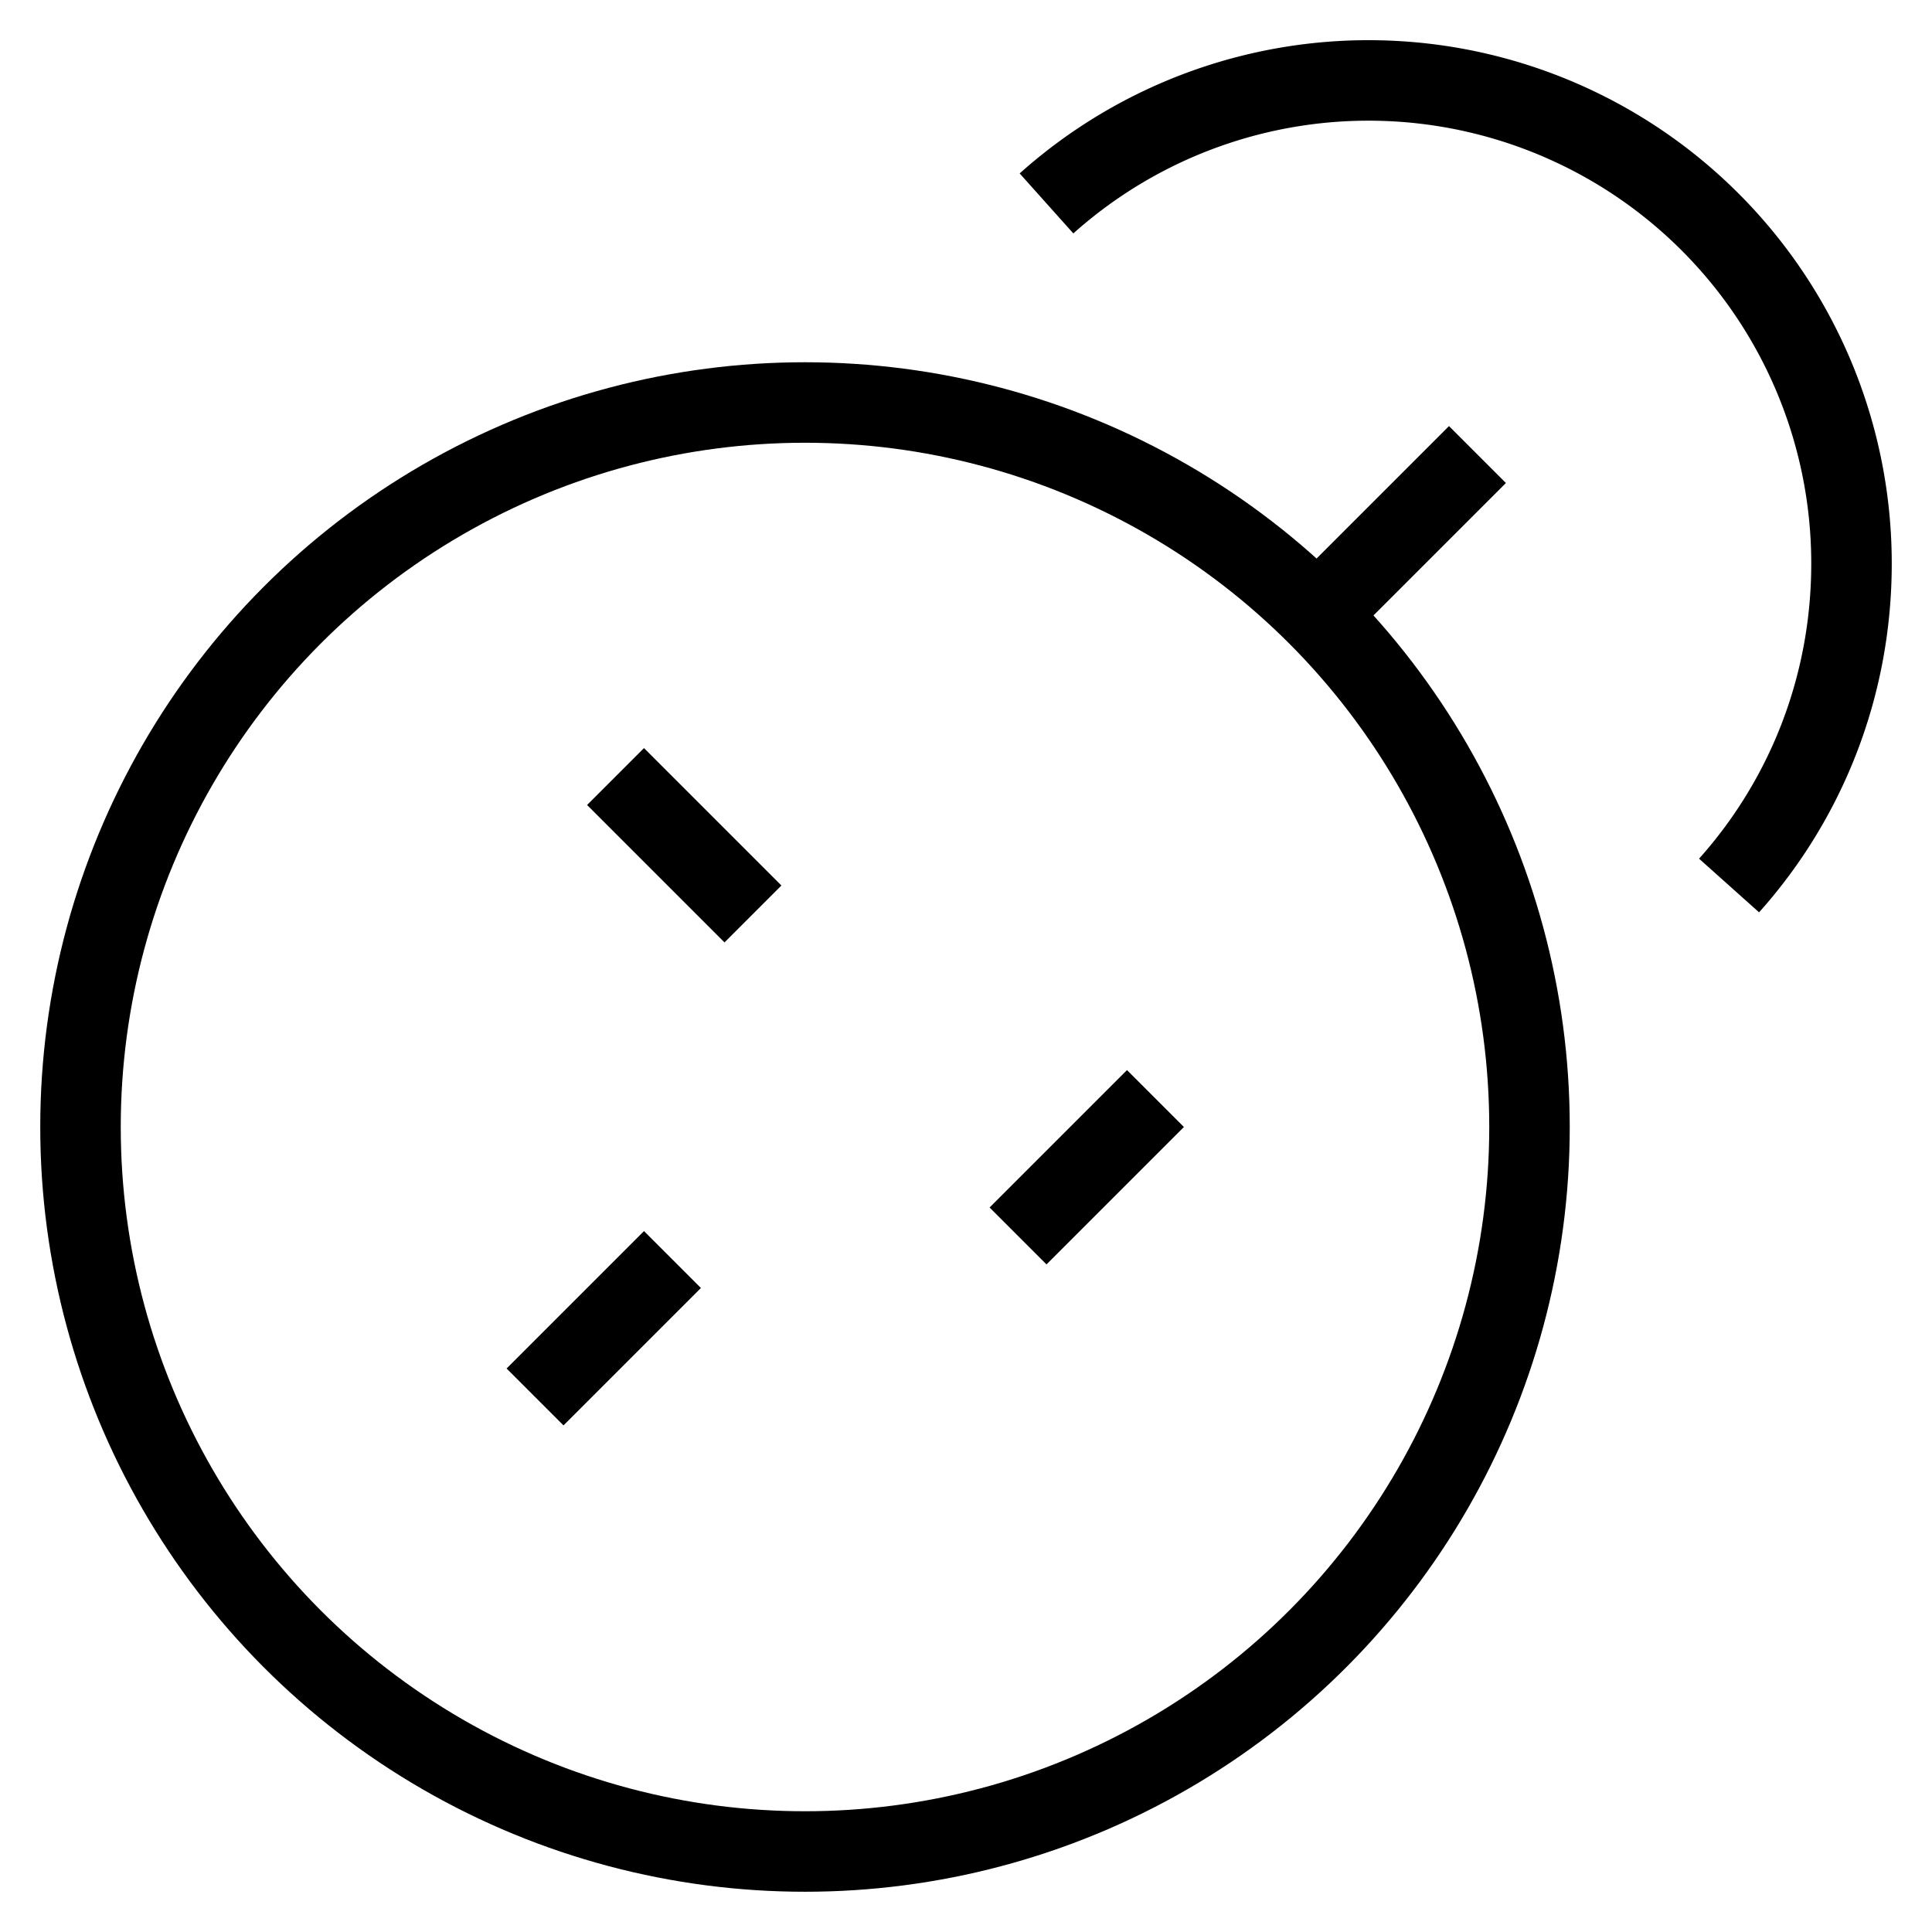 <svg id="nc_icon" xmlns="http://www.w3.org/2000/svg" viewBox="0 0 24 24"><g fill="none" stroke="currentColor" stroke-miterlimit="10" class="nc-icon-wrapper"><path d="M13 2.527A6 6 0 0 1 23 7c0 1.538-.573 2.94-1.521 4" data-cap="butt" data-color="color-2" vector-effect="non-scaling-stroke"/><path stroke-linecap="square" d="m17 7 1-1" data-color="color-2" vector-effect="non-scaling-stroke"/><circle cx="10" cy="14" r="9" stroke-linecap="square" vector-effect="non-scaling-stroke"/><path stroke-linecap="square" d="m8 10 1 1M13 15l1-1M7 17l1-1" vector-effect="non-scaling-stroke"/></g></svg>
